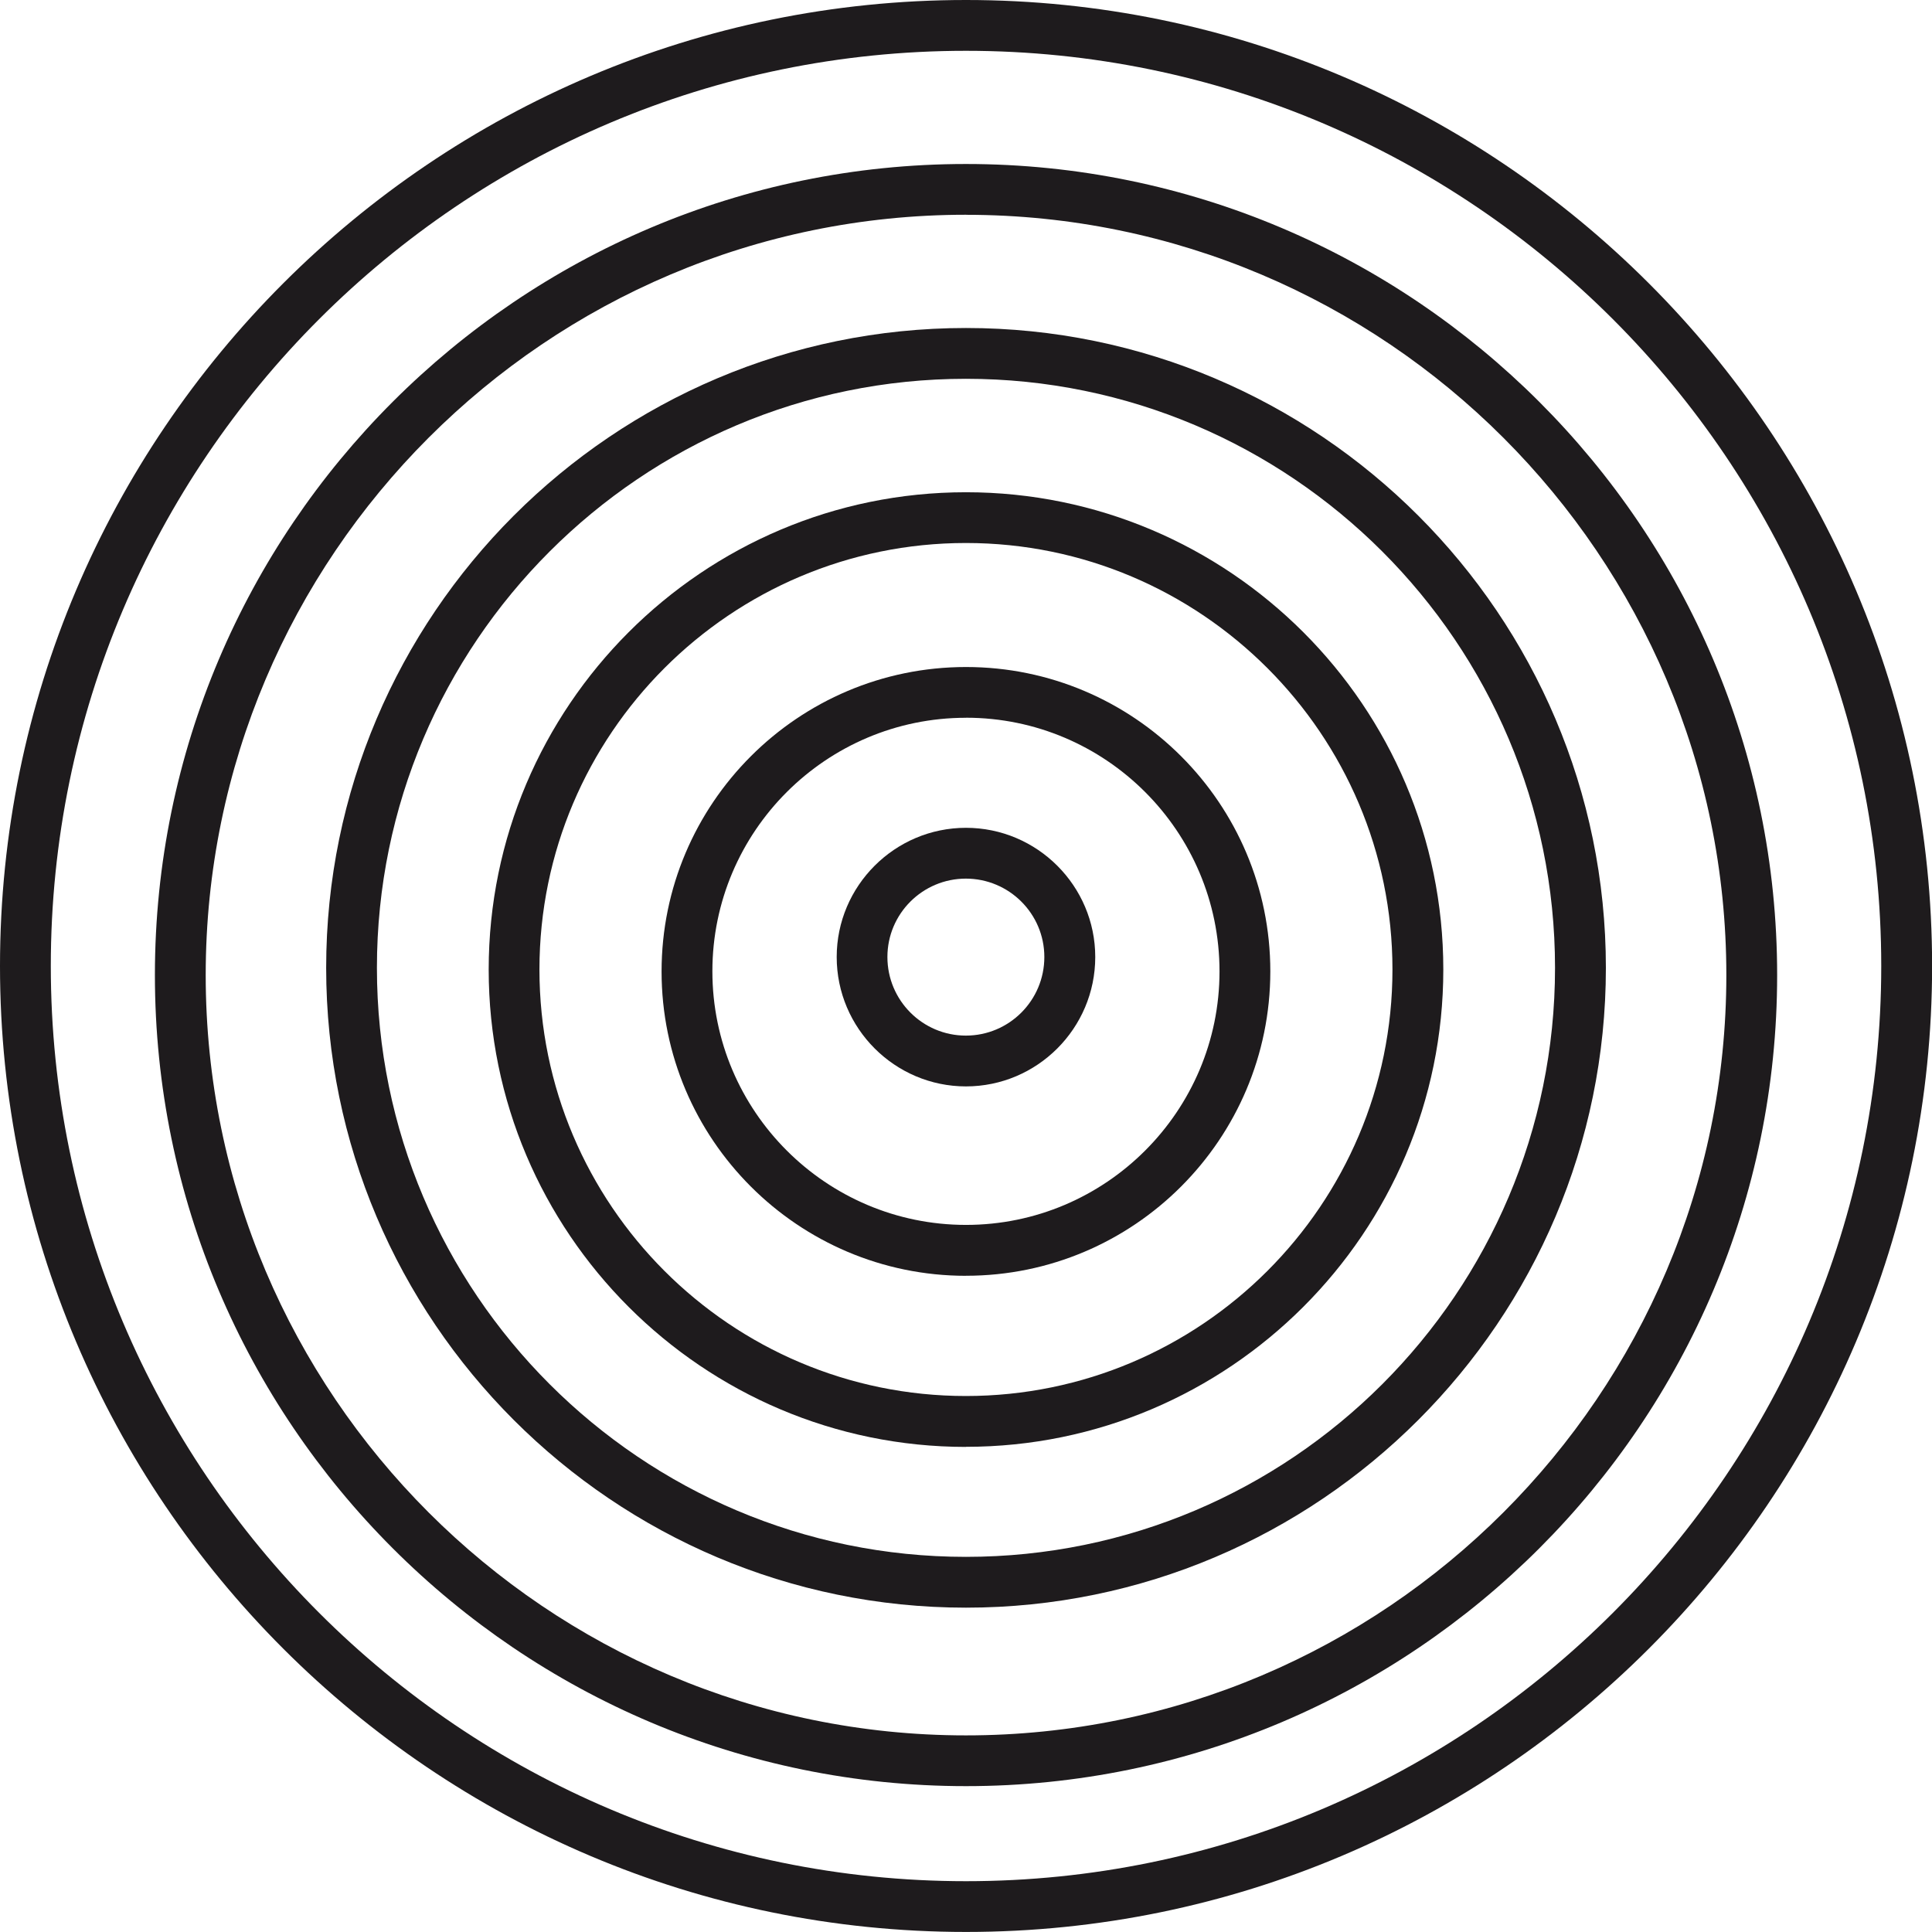<svg xmlns="http://www.w3.org/2000/svg" width="38.028" height="38.027" viewBox="0 0 38.028 38.027"><path d="M19.014 38.027C8.53 38.027 0 29.497 0 19.014S8.53 0 19.014 0 38.03 8.53 38.03 19.014s-8.532 19.013-19.016 19.013m0-37.027C9.08 1 1 9.08 1 19.014s8.08 18.014 18.014 18.014 18.015-8.08 18.015-18.014S28.946 1 19.013 1" fill="#1E1B1D"/><path d="M19.014 35.157c-8.803 0-15.965-7.162-15.965-15.965S10.21 3.228 19.013 3.228 34.98 10.39 34.98 19.193s-7.163 15.964-15.966 15.964m0-30.93c-8.252 0-14.965 6.714-14.965 14.966s6.712 14.965 14.964 14.965S33.98 27.445 33.98 19.193 27.265 4.228 19.013 4.228" fill="#1E1B1D"/><path d="M19.014 31.644c-6.943 0-12.594-5.65-12.594-12.594S12.07 6.456 19.014 6.456c6.944 0 12.595 5.65 12.595 12.594s-5.652 12.594-12.596 12.594m0-24.188c-6.393 0-11.594 5.2-11.594 11.594s5.2 11.594 11.594 11.594c6.394 0 11.595-5.2 11.595-11.594S25.406 7.456 19.013 7.456" fill="#1E1B1D"/><path d="M19.014 28.48c-5.18 0-9.395-4.216-9.395-9.396s4.214-9.395 9.394-9.395 9.396 4.214 9.396 9.394-4.216 9.395-9.396 9.395m0-17.79c-4.63 0-8.395 3.766-8.395 8.395s3.765 8.395 8.394 8.395 8.396-3.766 8.396-8.395-3.767-8.395-8.396-8.395" fill="#1E1B1D"/><path d="M19.014 25.112c-3.304 0-5.992-2.688-5.992-5.99 0-3.306 2.688-5.993 5.992-5.993 3.305 0 5.99 2.687 5.99 5.99 0 3.305-2.686 5.992-5.99 5.992m0-10.983c-2.753 0-4.992 2.238-4.992 4.99 0 2.753 2.24 4.992 4.992 4.992s4.99-2.24 4.99-4.99c0-2.754-2.238-4.993-4.99-4.993" fill="#1E1B1D"/><path d="M19.014 21.384c-1.4 0-2.545-1.143-2.545-2.547 0-1.4 1.143-2.543 2.544-2.543 1.402 0 2.545 1.143 2.545 2.543 0 1.404-1.143 2.547-2.546 2.547m0-4.09c-.852 0-1.545.69-1.545 1.543 0 .854.692 1.547 1.544 1.547.854 0 1.545-.693 1.545-1.547 0-.852-.693-1.543-1.546-1.543" fill="#1E1B1D"/></svg>
